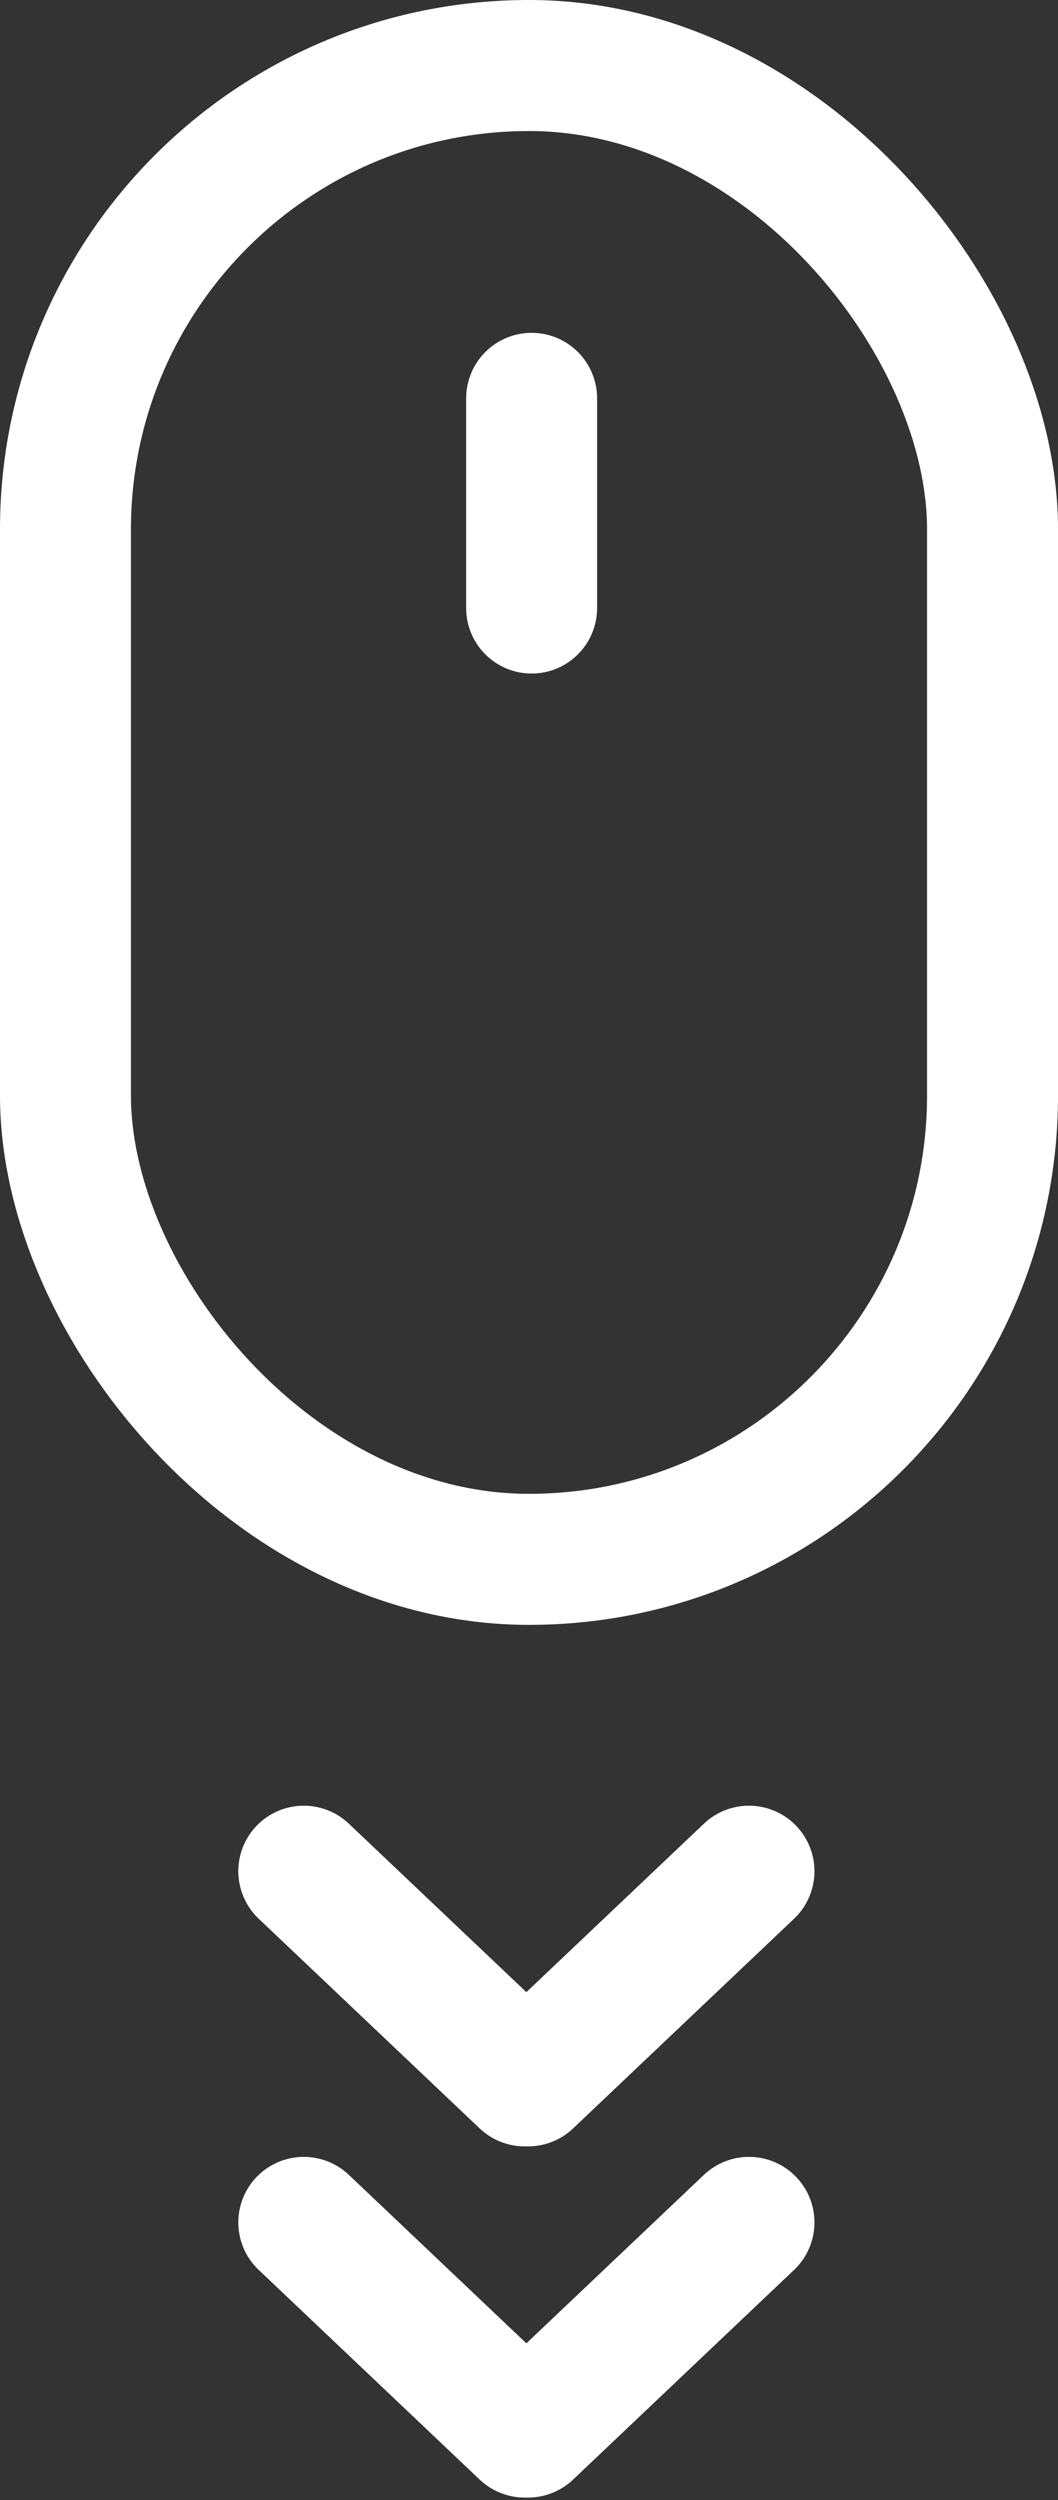 <svg width="202" height="477" viewBox="0 0 202 477" fill="none" xmlns="http://www.w3.org/2000/svg">
<rect x="0" y="0" width="202" height="477" fill="#333333" stroke="none"/>
<rect x="12.5" y="12.5" width="177" height="285" rx="88.5" stroke="white" stroke-width="25"/>
<path d="M101.5 76V116" stroke="white" stroke-width="25" stroke-linecap="round"/>
<path d="M100.814 397L143 357" stroke="white" stroke-width="25" stroke-linecap="round"/>
<path d="M100.185 397L58 357" stroke="white" stroke-width="25" stroke-linecap="round"/>
<path d="M100.814 464L143 424" stroke="white" stroke-width="25" stroke-linecap="round"/>
<path d="M100.185 464L58 424" stroke="white" stroke-width="25" stroke-linecap="round"/>
</svg>
